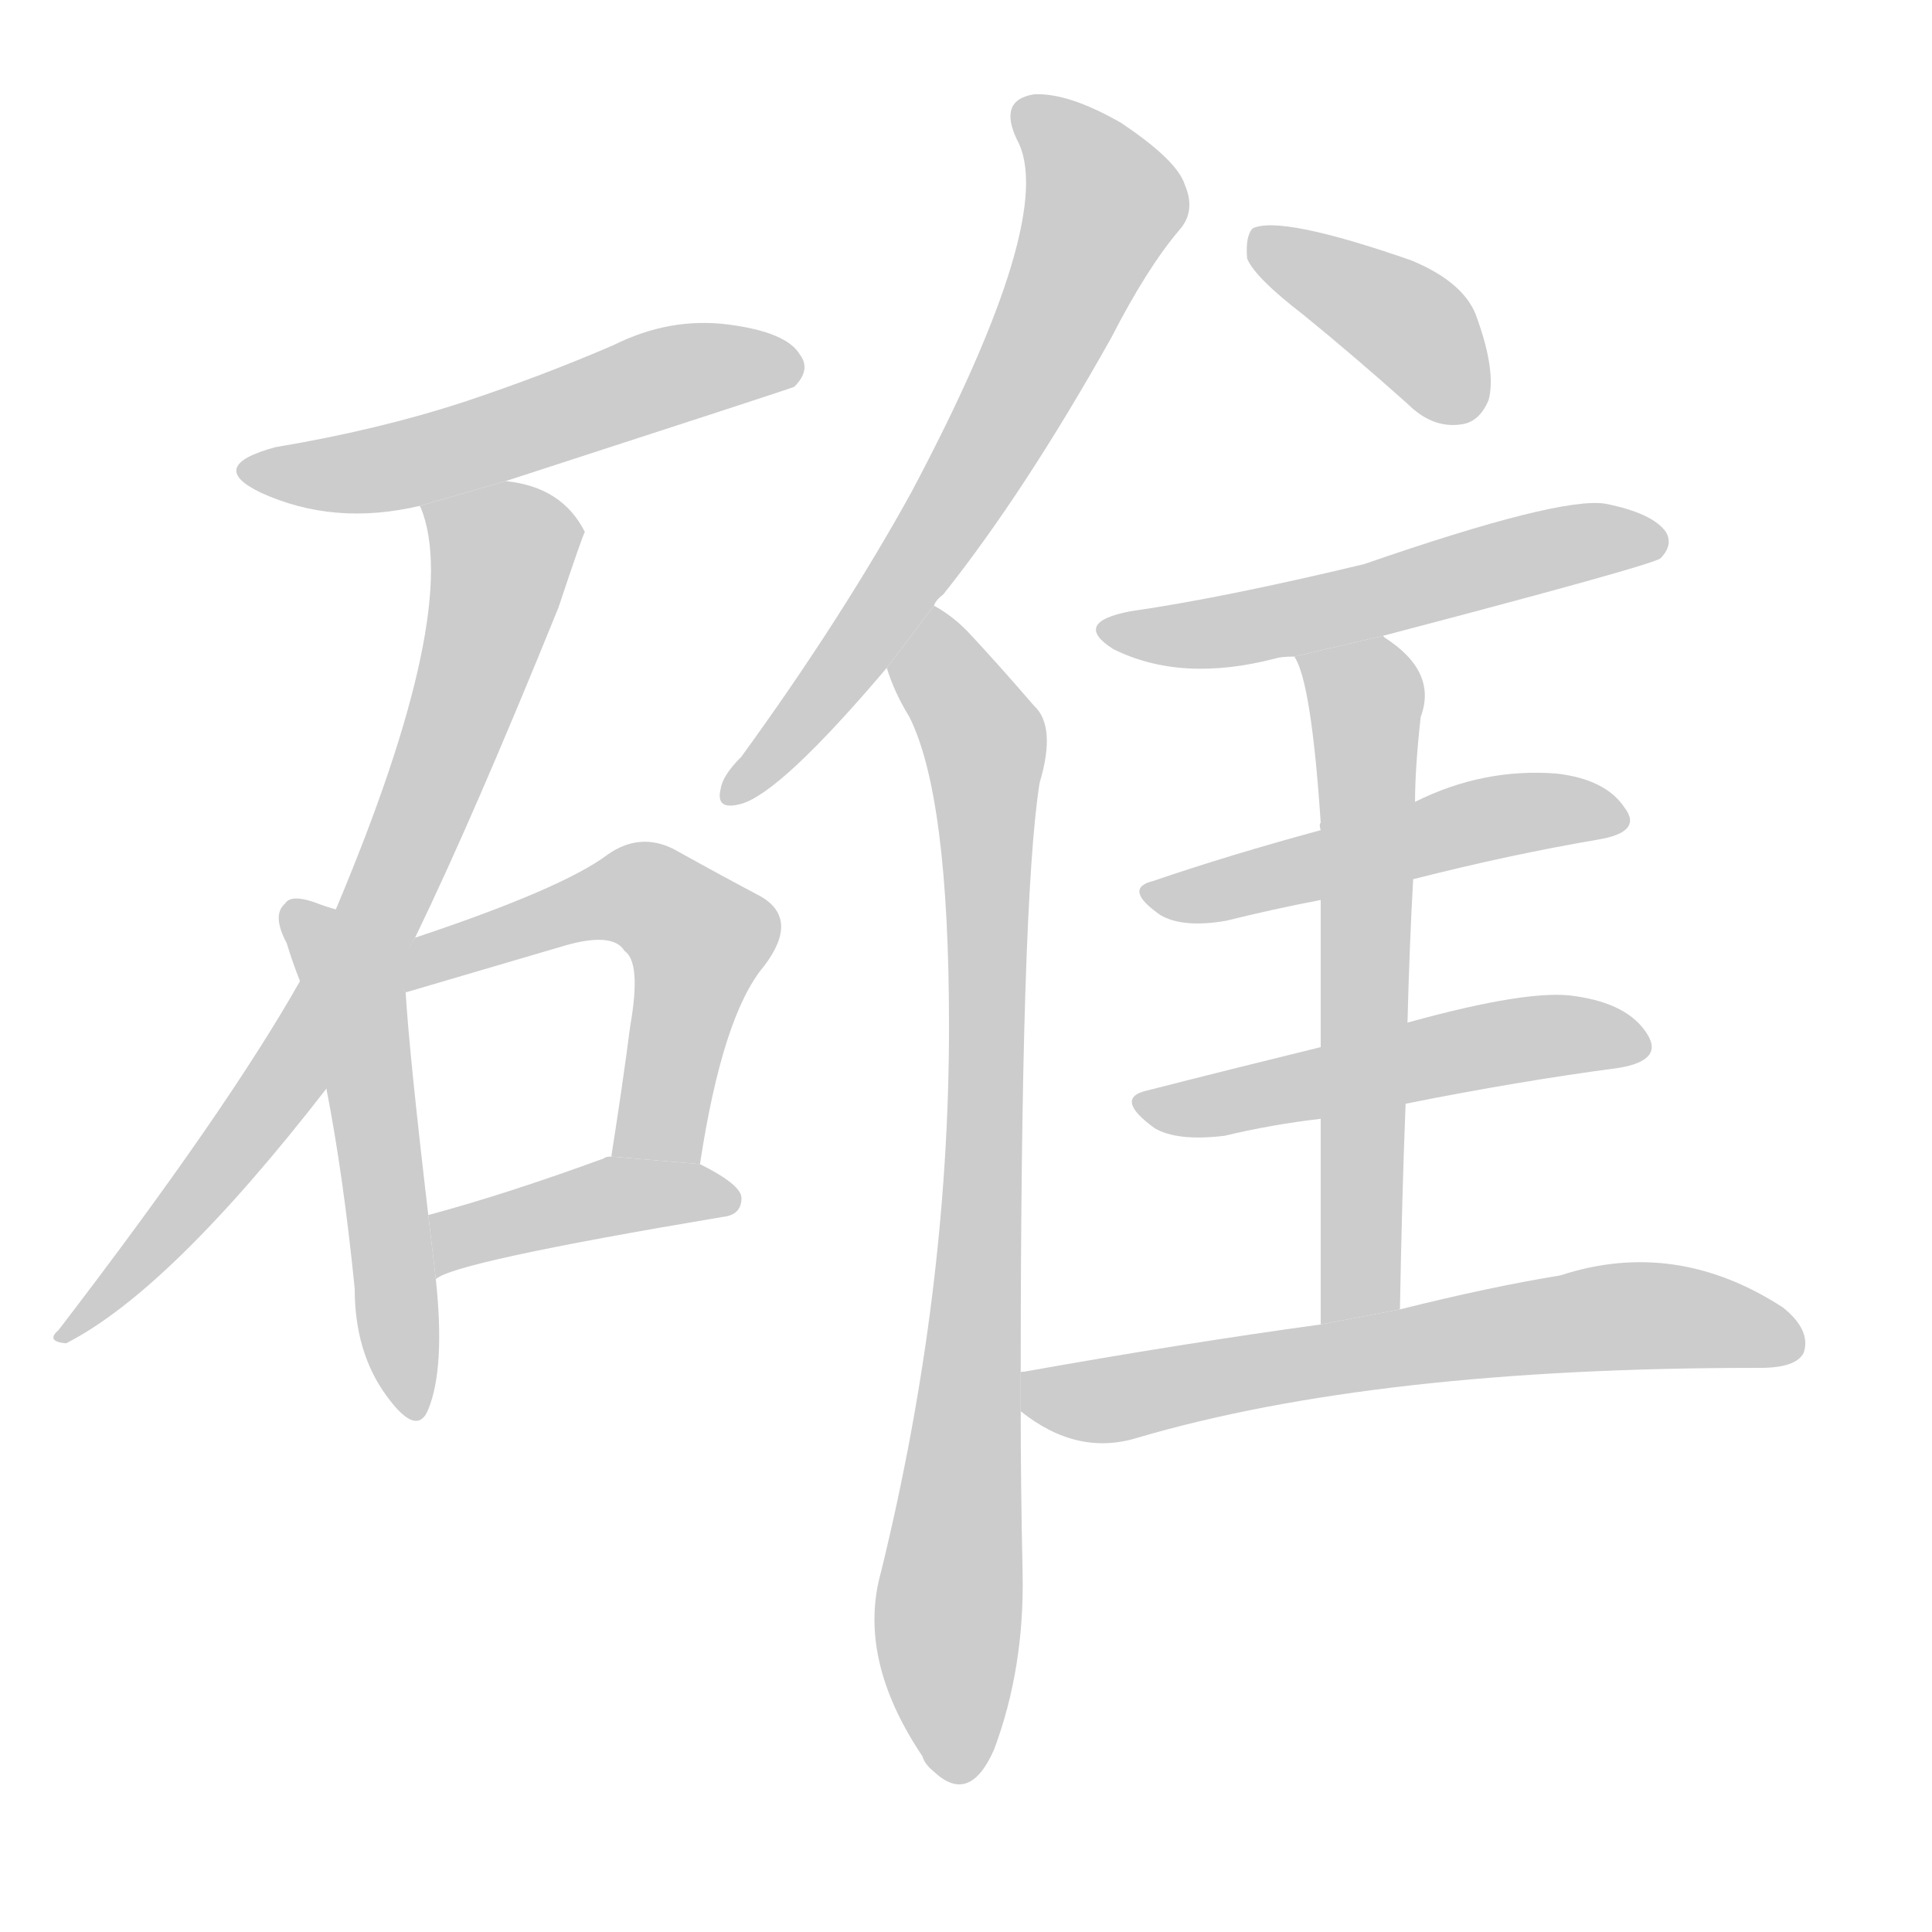 <!--
AnimCJK 2016-2018 Copyright Francois Mizessyn, http://gooo.free.fr/animCJK/
Derived from:
    MakeMeAHanzi project - https://github.com/skishore/makemeahanzi
    Arphic PL KaitiM GB - https://apps.ubuntu.com/cat/applications/precise/fonts-arphic-gkai00mp/
    Arphic PL UKai - https://apps.ubuntu.com/cat/applications/fonts-arphic-ukai/
You can redistribute and/or modify this file under the terms of the Arphic Public License
as published by Arphic Technology Co., Ltd.
You should have received a copy of this license (the directory "APL") along with this file;
if not, see http://ftp.gnu.org/non-gnu/chinese-fonts-truetype/LICENSE.
-->
<svg id="z30867" class="acjk" version="1.1" viewBox="0 0 1024 1024" xmlns="http://www.w3.org/2000/svg" xmlns:xlink="http://www.w3.org/1999/xlink">
<style>
<![CDATA[
@keyframes z30867k {
	from {
		stroke:#ccc;
		stroke-dashoffset:3334;
	}
	1% {
		stroke:#c00;
		stroke-dashoffset:3334;
	}
	75% {
		stroke:#c00;
		stroke-dashoffset:0;
	}
	to {
		stroke:#000;
	}
}
#z30867 path[clip-path] {
	animation:z30867k 1s linear both;
	stroke-dasharray:3334;
	stroke-width:128;
	stroke-linecap:round;
	fill:none;
}
#z30867 path[clip-path="url(#z30867c1)"] {animation-delay:1s;}
#z30867 path[clip-path="url(#z30867c2)"] {animation-delay:2s;}
#z30867 path[clip-path="url(#z30867c3)"] {animation-delay:3s;}
#z30867 path[clip-path="url(#z30867c4)"] {animation-delay:4s;}
#z30867 path[clip-path="url(#z30867c5)"] {animation-delay:5s;}
#z30867 path[clip-path="url(#z30867c6)"] {animation-delay:6s;}
#z30867 path[clip-path="url(#z30867c7)"] {animation-delay:7s;}
#z30867 path[clip-path="url(#z30867c8)"] {animation-delay:8s;}
#z30867 path[clip-path="url(#z30867c9)"] {animation-delay:9s;}
#z30867 path[clip-path="url(#z30867c10)"] {animation-delay:10s;}
#z30867 path[clip-path="url(#z30867c11)"] {animation-delay:11s;}
#z30867 path[clip-path="url(#z30867c12)"] {animation-delay:12s;}
#z30867 path[clip-path="url(#z30867c13)"] {animation-delay:13s;}
#z30867 path {fill:#ccc;}
]]>
</style>
<path id="z30867d1" d="M268 255Q419 206 421 205Q430 196 424 188Q417 176 386 172Q355 168 325 183Q288 199 246 213Q200 228 146 237Q109 247 138 261Q177 279 223 268L268 255 Z"/>
<path id="z30867d2" d="M220 497Q251 433 296 322Q309 283 310 282Q298 258 268 255L223 268Q222 268 223 269Q245 323 178 482L159 520Q120 589 31 705Q24 711 35 712Q90 684 173 577L220 497 Z"/>
<path id="z30867d3" d="M178 482Q174 481 166 478Q154 474 151 479Q144 485 152 500Q155 510 159 520L173 577Q182 623 188 683Q188 717 205 740Q221 762 227 747Q236 725 231 678L227 644Q217 559 215 526L178 482 Z"/>
<path id="z30867d4" d="M371 617Q383 538 405 512Q424 487 403 475Q384 465 357 450Q339 441 322 453Q298 471 220 497L207 518L215 526L300 501Q325 494 331 504Q340 510 334 544Q330 575 324 613L371 617 Z"/>
<path id="z30867d5" d="M231 678Q240 669 383 645Q393 644 393 635Q393 628 371 617L324 613Q321 613 320 614Q268 633 227 644L231 678 Z"/>
<path id="z30867d6" d="M495 321Q496 318 500 315Q543 261 589 179Q608 142 625 122Q634 112 628 98Q624 85 594 65Q566 49 548 50Q529 53 539 74Q561 114 483 261Q446 328 393 401Q383 411 382 418Q379 430 393 426Q414 420 470 354L495 321 Z"/>
<path id="z30867d7" d="M541 728Q541 478 551 415Q560 385 548 374Q529 352 515 337Q506 327 495 321L470 354Q474 367 482 380Q503 422 503 544Q503 686 467 833Q454 879 489 931Q490 935 495 939Q514 957 527 927Q543 884 542 834Q541 788 541 748L541 728 Z"/>
<path id="z30867d8" d="M691 167Q718 189 746 214Q759 227 774 225Q784 224 789 212Q793 197 783 169Q777 150 748 138Q679 114 664 121Q660 125 661 137Q665 147 691 167 Z"/>
<path id="z30867d9" d="M733 337Q874 300 880 296Q887 289 883 282Q876 272 851 267Q827 263 723 299Q648 317 599 324Q568 330 590 344Q626 362 676 349Q679 348 686 348L733 337 Z"/>
<path id="z30867d10" d="M749 466Q800 453 847 445Q871 441 861 428Q851 413 825 410Q786 407 750 425L700 440Q652 453 611 467Q595 471 615 485Q627 492 650 488Q674 482 700 477L749 466 Z"/>
<path id="z30867d11" d="M745 585Q805 573 858 566Q882 562 873 548Q863 532 835 528Q811 524 746 542L700 555Q651 567 608 578Q590 582 612 598Q624 605 649 602Q674 596 700 593L745 585 Z"/>
<path id="z30867d12" d="M742 694Q743 636 745 585L746 542Q747 502 749 466L750 425Q750 407 753 380Q762 356 734 338L733 337L686 348Q695 361 700 436Q699 437 700 440L700 477Q700 508 700 555L700 593Q700 641 700 702L742 694 Z"/>
<path id="z30867d13" d="M700 702Q627 712 543 727Q540 727 541 728L541 748Q571 772 603 762Q729 725 931 725L933 725Q952 725 956 717Q960 705 945 693Q888 656 827 676Q790 682 742 694L700 702 Z"/>
<defs>
	<clipPath id="z30867c1"><use xlink:href="#z30867d1"/></clipPath>
	<clipPath id="z30867c2"><use xlink:href="#z30867d2"/></clipPath>
	<clipPath id="z30867c3"><use xlink:href="#z30867d3"/></clipPath>
	<clipPath id="z30867c4"><use xlink:href="#z30867d4"/></clipPath>
	<clipPath id="z30867c5"><use xlink:href="#z30867d5"/></clipPath>
	<clipPath id="z30867c6"><use xlink:href="#z30867d6"/></clipPath>
	<clipPath id="z30867c7"><use xlink:href="#z30867d7"/></clipPath>
	<clipPath id="z30867c8"><use xlink:href="#z30867d8"/></clipPath>
	<clipPath id="z30867c9"><use xlink:href="#z30867d9"/></clipPath>
	<clipPath id="z30867c10"><use xlink:href="#z30867d10"/></clipPath>
	<clipPath id="z30867c11"><use xlink:href="#z30867d11"/></clipPath>
	<clipPath id="z30867c12"><use xlink:href="#z30867d12"/></clipPath>
	<clipPath id="z30867c13"><use xlink:href="#z30867d13"/></clipPath>
</defs>
<path pathLength="3333" clip-path="url(#z30867c1)" d="M135 250L421 193"/>
<path pathLength="3333" clip-path="url(#z30867c2)" d="M229 271L268 301L207 471L146 579L37 705"/>
<path pathLength="3333" clip-path="url(#z30867c3)" d="M157 485L190 537L213 746"/>
<path pathLength="3333" clip-path="url(#z30867c4)" d="M214 517L350 479L375 504L344 614"/>
<path pathLength="3333" clip-path="url(#z30867c5)" d="M236 668L325 634L388 635"/>
<path pathLength="3333" clip-path="url(#z30867c6)" d="M544 56L578 86L580 125L502 275L389 419"/>
<path pathLength="3333" clip-path="url(#z30867c7)" d="M494 330L523 406L507 942"/>
<path pathLength="3333" clip-path="url(#z30867c8)" d="M668 127L753 178L776 221"/>
<path pathLength="3333" clip-path="url(#z30867c9)" d="M587 333L879 287"/>
<path pathLength="3333" clip-path="url(#z30867c10)" d="M611 475L858 432"/>
<path pathLength="3333" clip-path="url(#z30867c11)" d="M608 585L868 551"/>
<path pathLength="3333" clip-path="url(#z30867c12)" d="M694 352L725 381L710 699"/>
<path pathLength="3333" clip-path="url(#z30867c13)" d="M547 735L860 697L952 708"/>
</svg>